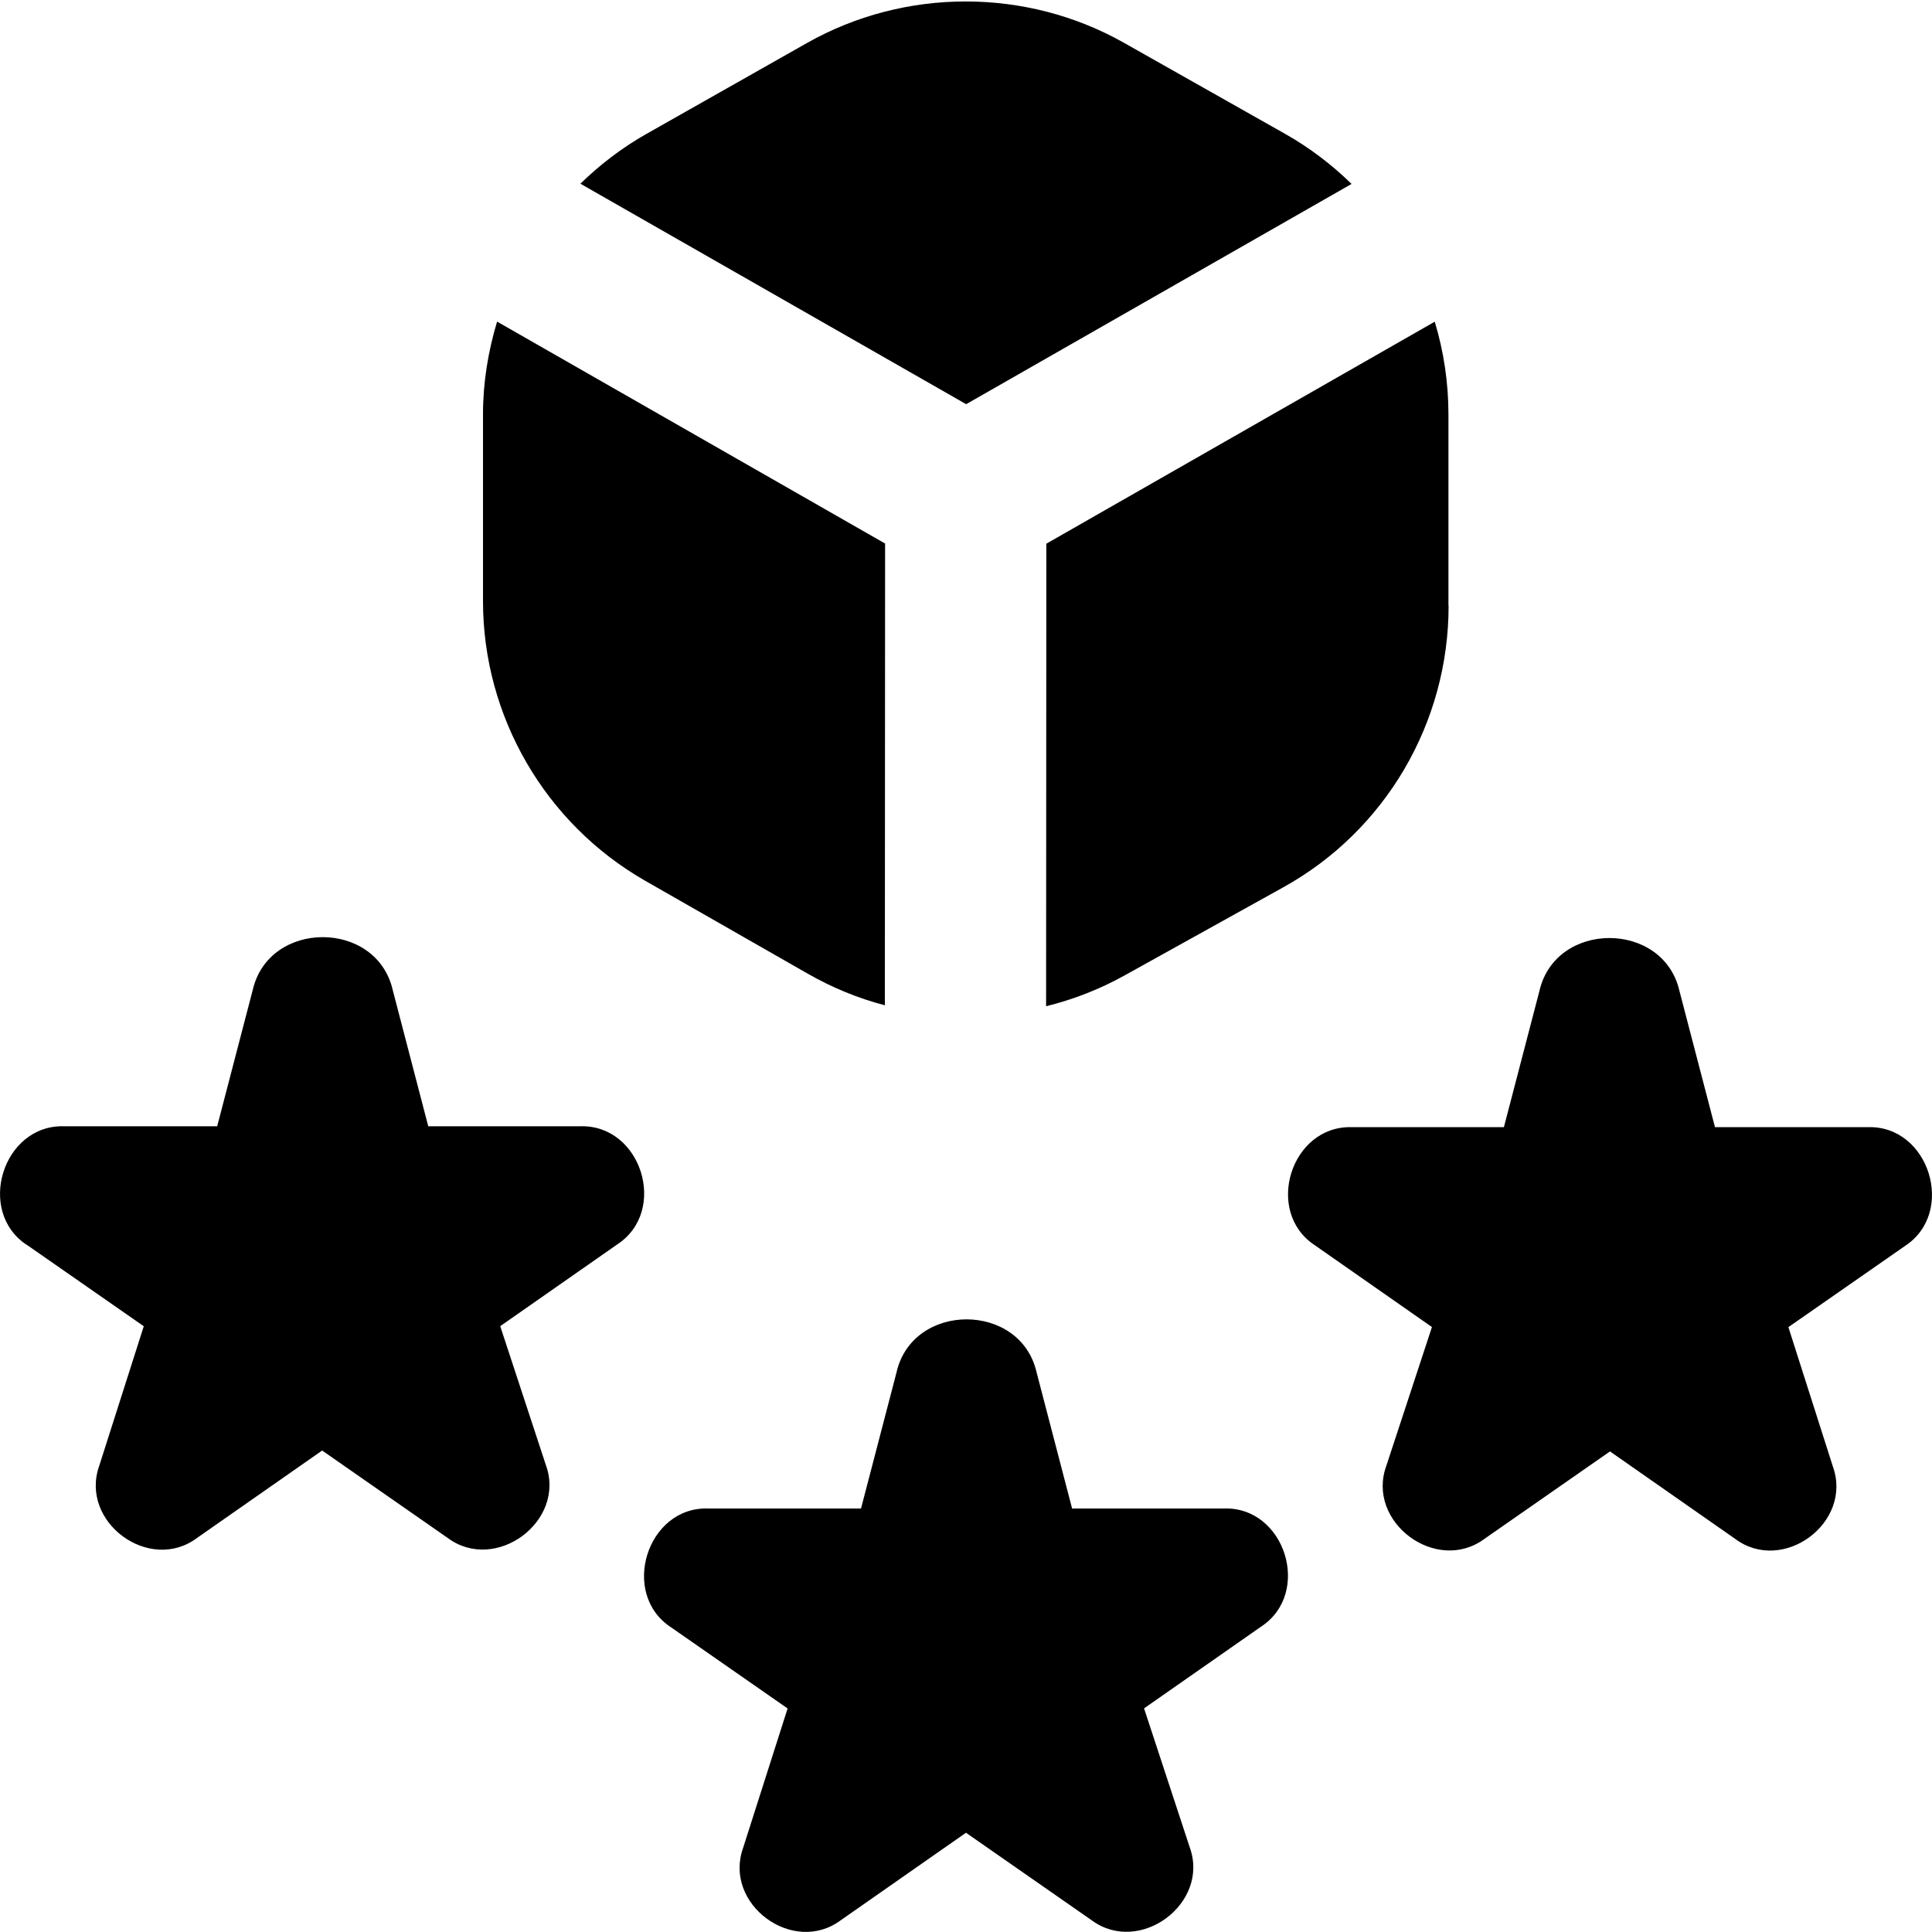 <svg id="Layer_1" viewBox="0 0 24 24" xmlns="http://www.w3.org/2000/svg" data-name="Layer 1"><path d="m8.336 20.215c-.638-.415-.302-1.501.462-1.476h1.898l.441-1.691c.2-.878 1.54-.878 1.74 0l.441 1.691h1.886c.762-.025 1.097 1.053.461 1.468l-1.453 1.015.566 1.722c.257.7-.622 1.353-1.22.908l-1.558-1.085-1.553 1.085c-.593.445-1.465-.198-1.216-.896l.553-1.733-1.451-1.01h.001zm-8.001-4.75 1.451 1.01-.553 1.733c-.249.699.624 1.341 1.216.896l1.553-1.085 1.558 1.085c.597.445 1.477-.208 1.22-.908l-.566-1.722 1.453-1.015c.637-.415.301-1.493-.461-1.468h-1.886l-.441-1.691c-.2-.878-1.54-.878-1.74 0l-.441 1.691h-1.9c-.764-.025-1.1 1.06-.462 1.476h-.001zm23.329.013c.638-.415.302-1.501-.462-1.476h-1.898s-.441-1.691-.441-1.691c-.2-.878-1.54-.878-1.74 0l-.441 1.691h-1.886c-.762-.025-1.097 1.053-.461 1.468l1.453 1.015-.566 1.722c-.257.7.622 1.353 1.22.908l1.558-1.085 1.553 1.085c.593.445 1.465-.198 1.216-.896l-.553-1.733 1.451-1.01h-.001zm-6.873-13.194-4.789 2.737-4.792-2.739c.243-.237.517-.447.819-.618l1.996-1.13c1.214-.687 2.724-.688 3.938-.002l2.005 1.133c.304.172.578.382.822.62zm1.204 5.242c0 1.452-.783 2.792-2.053 3.496l-1.979 1.099c-.307.17-.633.296-.968.379l.003-5.746 4.825-2.758c.111.369.17.754.17 1.15v2.38zm-11.82-3.531 4.82 2.757-.003 5.736c-.332-.087-.65-.217-.955-.391l-2.021-1.155c-1.243-.711-2.016-2.041-2.016-3.473v-2.324c0-.395.064-.781.175-1.15z"/></svg>